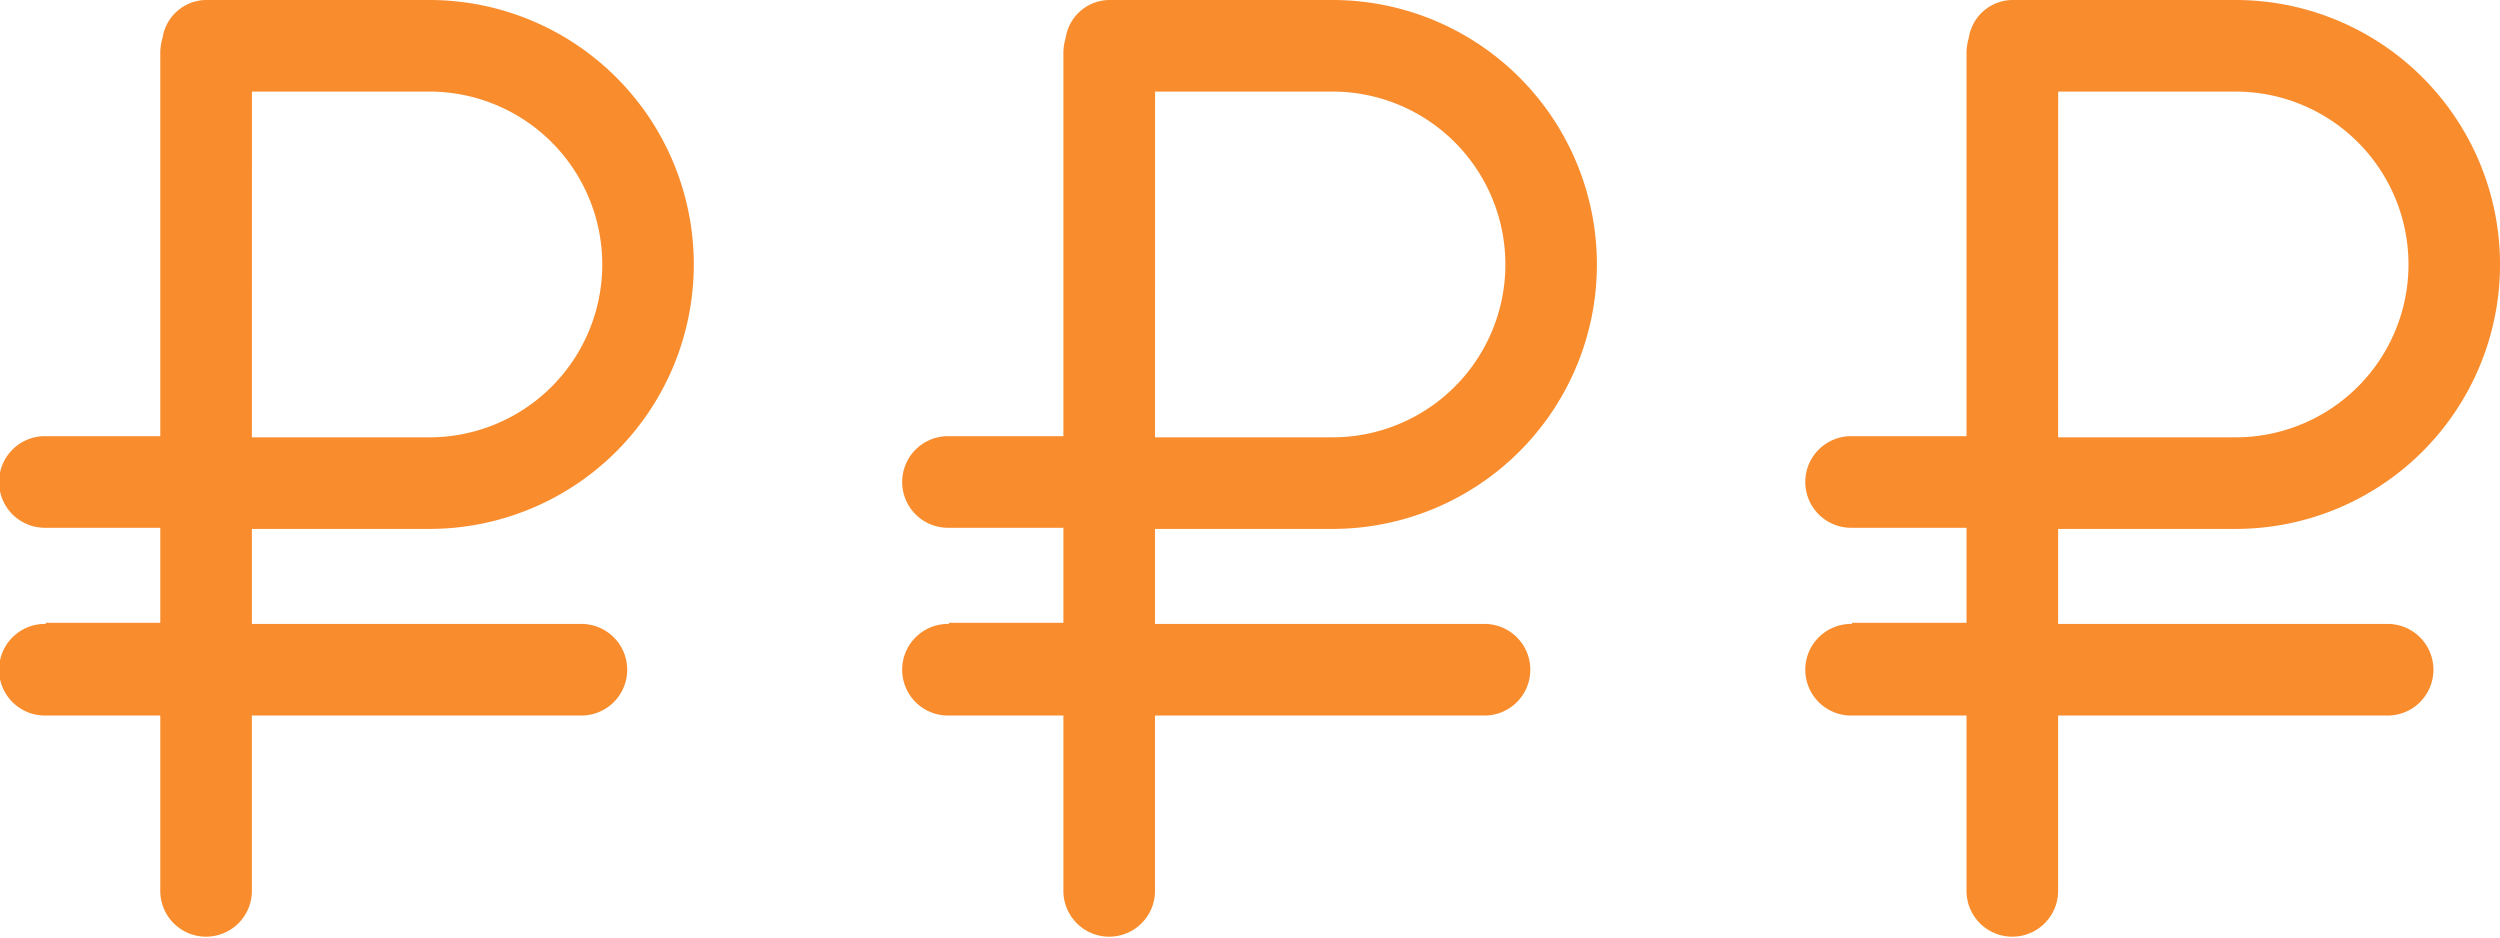 <svg xmlns="http://www.w3.org/2000/svg" viewBox="-2928.469 -2450.928 127.337 47.757"><defs><style>.cls-1 { fill: #f98c2d; }</style></defs><g id="Group_98" data-name="Group 98"><path id="Path_204" data-name="Path 204" class="cls-1" d="M-2926.136-2419.148a2.333 2.333 0 1 0 0 4.665h5.831v8.98a2.333 2.333 0 0 0 4.665 0v-8.98h16.736a2.333 2.333 0 1 0 0-4.665h-16.735v-4.84h9.038a13.47 13.47 0 0 0 0-26.94h-11.313a2.269 2.269 0 0 0-2.274 1.924 2.927 2.927 0 0 0-.117.7v19.593h-5.831a2.333 2.333 0 1 0 0 4.665h5.831v4.84h-5.831zm10.5-27.115h9.038a8.805 8.805 0 1 1 0 17.61h-9.041z"/><path id="Path_205" data-name="Path 205" class="cls-1" d="M-2880.136-2419.148a2.333 2.333 0 1 0 0 4.665h5.831v8.98a2.333 2.333 0 0 0 4.665 0v-8.98h16.736a2.333 2.333 0 1 0 0-4.665h-16.735v-4.84h9.038a13.47 13.47 0 0 0 0-26.94h-11.313a2.269 2.269 0 0 0-2.274 1.924 2.927 2.927 0 0 0-.117.7v19.593h-5.831a2.333 2.333 0 1 0 0 4.665h5.831v4.84h-5.831zm10.5-27.115h9.038a8.805 8.805 0 1 1 0 17.61h-9.041z"/><path id="Path_206" data-name="Path 206" class="cls-1" d="M-2834.136-2419.148a2.333 2.333 0 1 0 0 4.665h5.831v8.98a2.333 2.333 0 0 0 4.665 0v-8.98h16.736a2.333 2.333 0 1 0 0-4.665h-16.735v-4.84h9.038a13.47 13.47 0 0 0 0-26.94h-11.313a2.269 2.269 0 0 0-2.274 1.924 2.927 2.927 0 0 0-.117.7v19.593h-5.831a2.333 2.333 0 1 0 0 4.665h5.831v4.84h-5.831zm10.5-27.115h9.038a8.805 8.805 0 1 1 0 17.61h-9.041z"/></g></svg>